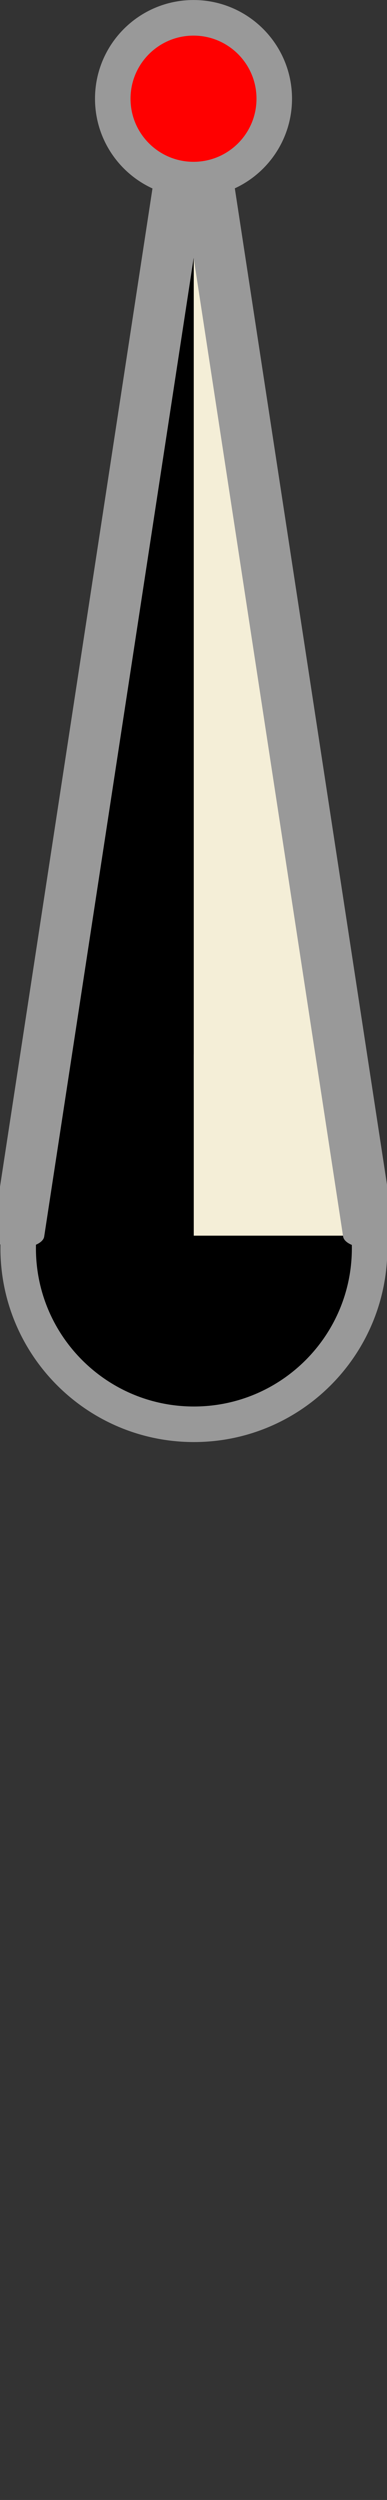 <?xml version="1.0" encoding="UTF-8" standalone="no"?>
<!-- Created with Inkscape (http://www.inkscape.org/) -->

<svg
   xmlns:dc="http://purl.org/dc/elements/1.1/"
   xmlns:cc="http://creativecommons.org/ns#"
   xmlns:rdf="http://www.w3.org/1999/02/22-rdf-syntax-ns#"
   xmlns:svg="http://www.w3.org/2000/svg"
   xmlns="http://www.w3.org/2000/svg"
   xmlns:sodipodi="http://sodipodi.sourceforge.net/DTD/sodipodi-0.dtd"
   xmlns:inkscape="http://www.inkscape.org/namespaces/inkscape"
   width="16.339"
   height="105.353"
   id="svg4710"
   version="1.1"
   inkscape:version="0.48.1 r9760"
   sodipodi:docname="counter_cursor_small.svg">
  <rect width="100%" height="100%" fill="#333333" stroke="none"/>
  <defs
     id="defs4712" />
  <sodipodi:namedview
     id="base"
     pagecolor="#ffffff"
     bordercolor="#666666"
     borderopacity="1.0"
     inkscape:pageopacity="0.0"
     inkscape:pageshadow="2"
     inkscape:zoom="11.2"
     inkscape:cx="-14.932511"
     inkscape:cy="75.894282"
     inkscape:document-units="px"
     inkscape:current-layer="layer1"
     showgrid="false"
     fit-margin-top="0"
     fit-margin-left="0"
     fit-margin-right="0"
     fit-margin-bottom="0"
     inkscape:window-width="1364"
     inkscape:window-height="778"
     inkscape:window-x="1"
     inkscape:window-y="92"
     inkscape:window-maximized="0" />
  <g
     inkscape:label="Layer 1"
     inkscape:groupmode="layer"
     id="layer1"
     transform="translate(-77.545,-639.102)">
    <path
       transform="matrix(0.577,0,0,0.577,167.335,523.424)"
       d="m -128.571,291.648 c 0,7.101 -5.756,12.857 -12.857,12.857 -7.101,0 -12.857,-5.756 -12.857,-12.857 0,-7.101 5.756,-12.857 12.857,-12.857 7.101,0 12.857,5.756 12.857,12.857 z"
       sodipodi:ry="12.857142"
       sodipodi:rx="12.857142"
       sodipodi:cy="291.64789"
       sodipodi:cx="-141.42857"
       id="path3779-3"
       style="fill:#000000;fill-opacity:1;stroke:#999999;stroke-width:2.597;stroke-miterlimit:4;stroke-opacity:1;stroke-dasharray:none"
       sodipodi:type="arc" />
    <g
       id="g3187">
      <g
         transform="matrix(0.327,0,0,0.155,95.286,653.478)"
         id="g3795-2">
        <path
           style="fill:#f4eed7;fill-opacity:1;stroke:none"
           inkscape:transform-center-y="-51.989922"
           d="m -6.622,243.207 -22.62,0 -5e-6,-311.94 z"
           id="path3785-8"
           inkscape:connector-curvature="0"
           sodipodi:nodetypes="cccc" />
        <path
           sodipodi:nodetypes="cccc"
           inkscape:connector-curvature="0"
           id="path3788-8"
           d="m -51.862,243.207 22.62,0 5e-6,-311.94 z"
           inkscape:transform-center-y="-51.989923"
           style="fill:#000000;fill-opacity:1;stroke:none" />
        <path
           sodipodi:nodetypes="ccc"
           inkscape:connector-curvature="0"
           style="color:#000000;fill:none;stroke:#999999;stroke-width:6.67;stroke-linecap:round;stroke-linejoin:round;stroke-miterlimit:4;stroke-opacity:1;stroke-dasharray:none;stroke-dashoffset:0;marker:none;visibility:visible;display:inline;overflow:visible;enable-background:accumulate"
           d="M -6.625,243.219 -29.25,-68.719 -51.875,243.219"
           id="path3790-9" />
      </g>
      <path
         transform="translate(-185.638,579.713)"
         d="m 274.762,63.549 c 0,1.883 -1.526,3.409 -3.409,3.409 -1.883,0 -3.409,-1.526 -3.409,-3.409 0,-1.883 1.526,-3.409 3.409,-3.409 1.883,0 3.409,1.526 3.409,3.409 z"
         sodipodi:ry="3.4092648"
         sodipodi:rx="3.4092648"
         sodipodi:cy="63.54911"
         sodipodi:cx="271.35223"
         id="path3847"
         style="color:#000000;fill:#ff0000;fill-opacity:1;fill-rule:nonzero;stroke:#999999;stroke-width:1.5;stroke-linecap:round;stroke-linejoin:round;stroke-miterlimit:4;stroke-opacity:1;stroke-dasharray:none;stroke-dashoffset:0;marker:none;visibility:visible;display:inline;overflow:visible;enable-background:accumulate"
         sodipodi:type="arc" />
    </g>
  </g>
</svg>
